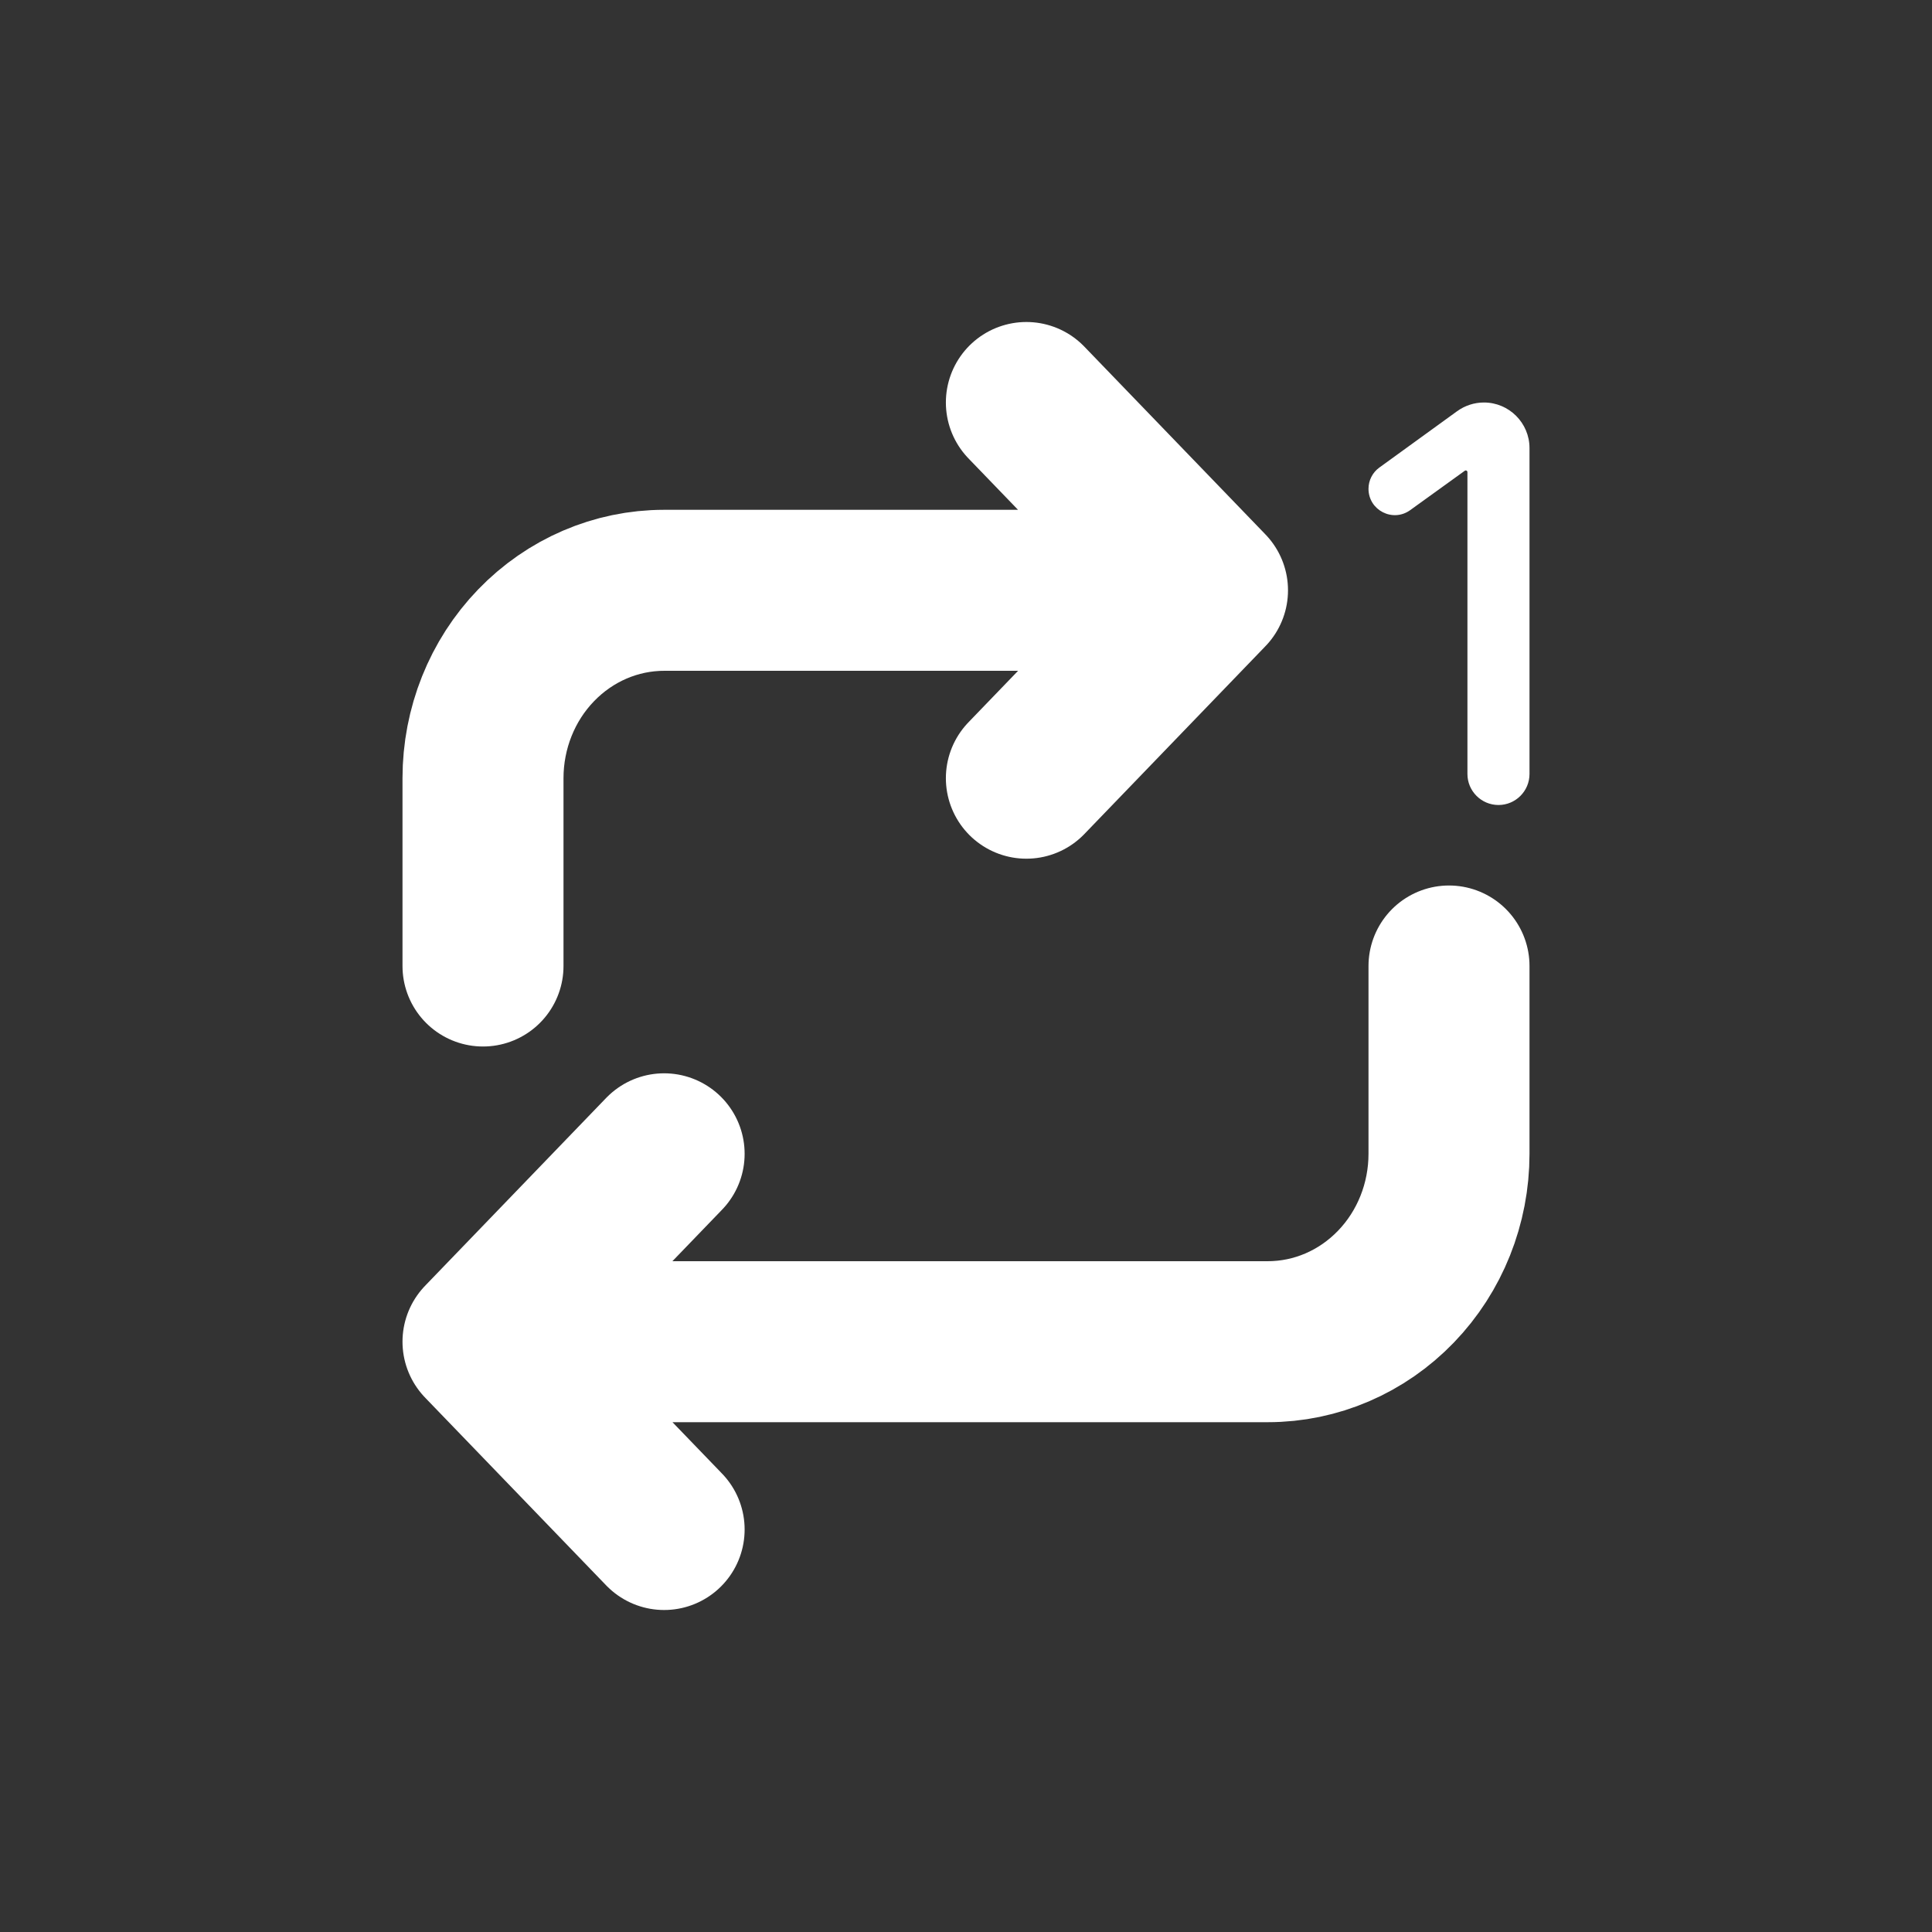 <svg width="24" height="24" viewBox="0 0 24 24" fill="none" xmlns="http://www.w3.org/2000/svg">
<rect x="0" y="0" width="24" height="24" fill="#333333" stroke="none"/>
<path d="M6 12V9.667C6 9.048 6.237 8.454 6.659 8.017C7.081 7.579 7.653 7.333 8.25 7.333H15M15 7.333L12.75 5M15 7.333L12.75 9.667M18 12V14.333C18 14.952 17.763 15.546 17.341 15.983C16.919 16.421 16.347 16.667 15.75 16.667H6M6 16.667L8.25 19M6 16.667L8.25 14.333" stroke="white" stroke-width="2" stroke-linecap="round" stroke-linejoin="round"/>
<path d="M18.434 5C18.746 5 19 5.254 19 5.566V9.615C19 9.827 18.827 10 18.615 10V10C18.402 10 18.229 9.827 18.229 9.615V5.865C18.229 5.853 18.22 5.844 18.208 5.844V5.844C18.204 5.844 18.2 5.845 18.196 5.848L17.518 6.337C17.302 6.493 17 6.339 17 6.072V6.072C17 5.968 17.05 5.869 17.135 5.808L18.101 5.108C18.198 5.038 18.314 5 18.434 5V5Z" fill="white"/>
</svg>

